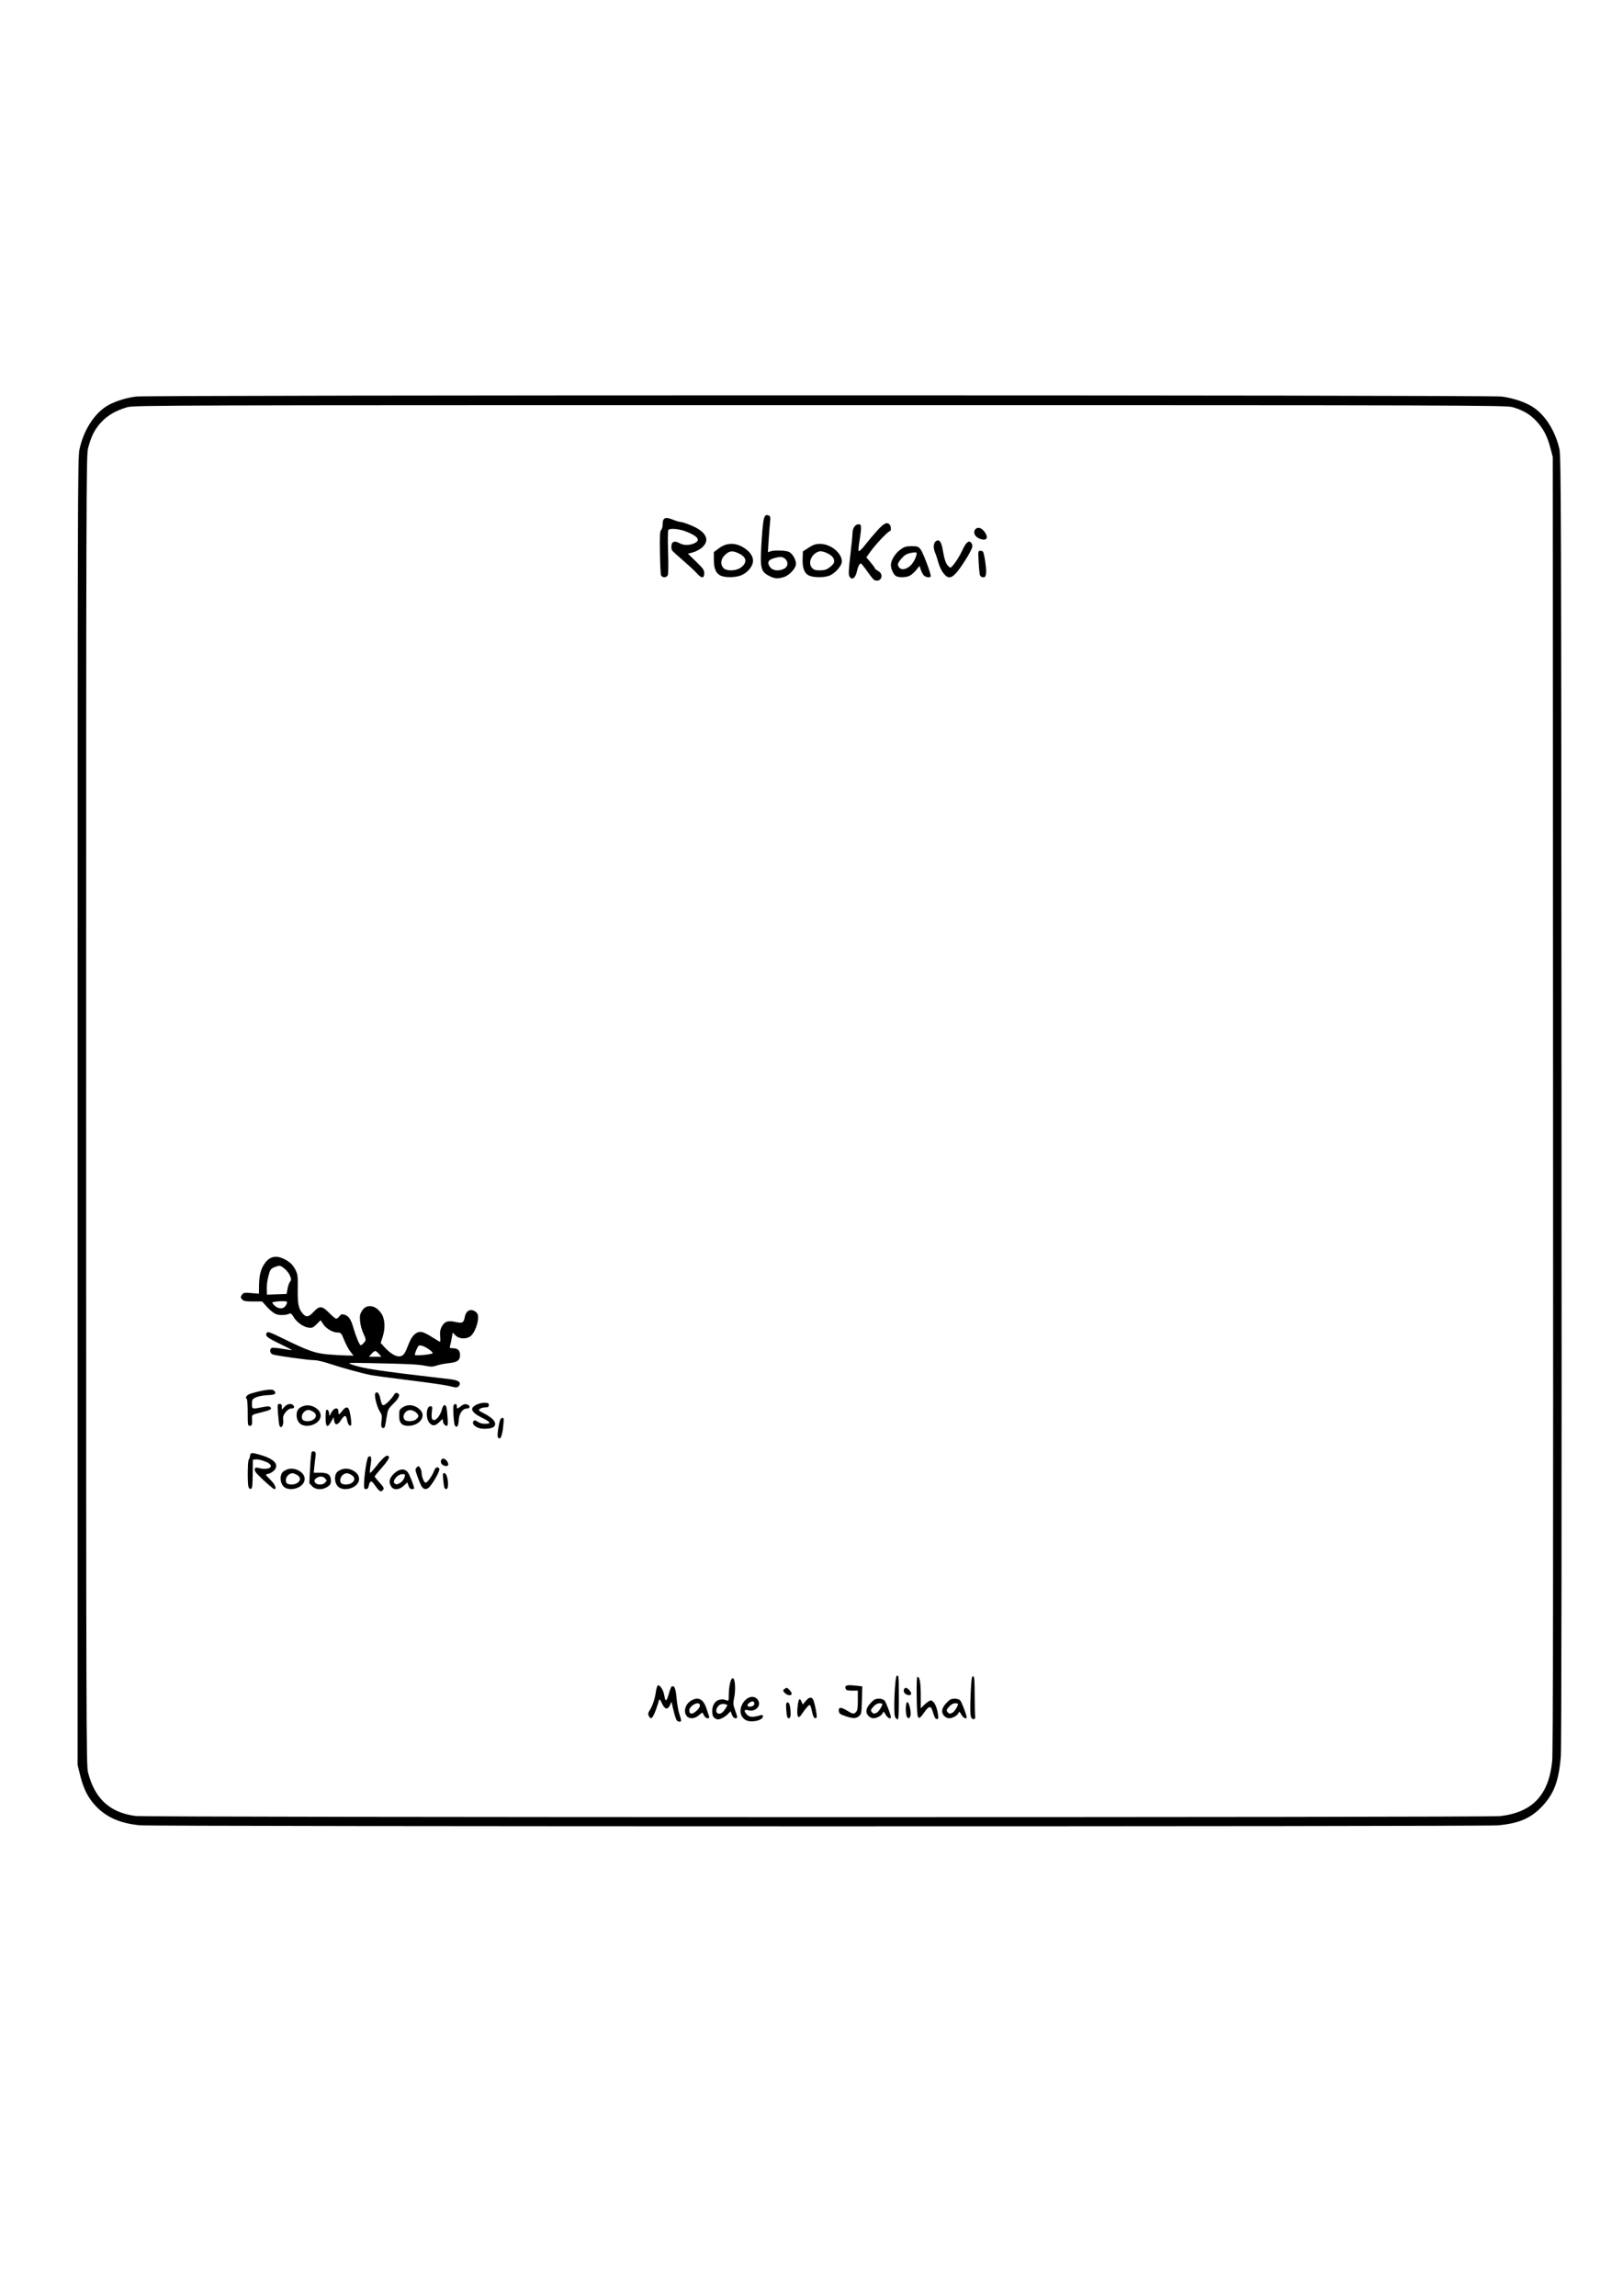 <?xml version="1.0" encoding="UTF-8" standalone="no"?>
<!-- Created with Inkscape (http://www.inkscape.org/) -->

<svg
   width="210mm"
   height="297mm"
   viewBox="0 0 210 297"
   version="1.1"
   id="svg5"
   xml:space="preserve"
   inkscape:version="1.2.2 (b0a8486, 2022-12-01)"
   sodipodi:docname="drawing.svg"
   xmlns:inkscape="http://www.inkscape.org/namespaces/inkscape"
   xmlns:sodipodi="http://sodipodi.sourceforge.net/DTD/sodipodi-0.dtd"
   xmlns="http://www.w3.org/2000/svg"
   xmlns:svg="http://www.w3.org/2000/svg"><sodipodi:namedview
     id="namedview7"
     pagecolor="#ffffff"
     bordercolor="#000000"
     borderopacity="0.25"
     inkscape:showpageshadow="2"
     inkscape:pageopacity="0.0"
     inkscape:pagecheckerboard="0"
     inkscape:deskcolor="#d1d1d1"
     inkscape:document-units="mm"
     showgrid="false"
     inkscape:zoom="0.914906"
     inkscape:cx="396.76207"
     inkscape:cy="562.35285"
     inkscape:window-width="3770"
     inkscape:window-height="2096"
     inkscape:window-x="0"
     inkscape:window-y="0"
     inkscape:window-maximized="1"
     inkscape:current-layer="layer1" /><defs
     id="defs2" /><g
     inkscape:label="Layer 1"
     inkscape:groupmode="layer"
     id="layer1"><path
       style="fill:#000000;stroke-width:0.143"
       d="m 18.099,236.13 c -2.859,-0.275 -4.813,-1.25 -6.236,-3.111 -0.695,-0.909 -1.134,-1.909 -1.511,-3.435 l -0.312,-1.266 V 143.79 c 0,-79.919 0.013,-84.587 0.241,-85.644 0.51,-2.361 1.758,-4.408 3.354,-5.5 0.91,-0.623 2.529,-1.169 3.995,-1.347 1.722,-0.209 174.932,-0.209 176.655,0 1.397,0.17 2.989,0.691 3.97,1.3 1.63,1.012 2.975,3.108 3.511,5.473 0.221,0.977 0.239,6.316 0.281,84.229 0.029,54.083 -0.003,83.785 -0.092,84.899 -0.251,3.146 -0.86,4.8 -2.363,6.423 -1.468,1.585 -3.045,2.271 -5.781,2.515 -1.919,0.172 -173.925,0.163 -175.712,-0.008 z m 176.049,-1.189 c 4.153,-0.505 6.232,-2.713 6.691,-7.106 0.109,-1.046 0.141,-24.954 0.112,-85.087 l -0.04,-83.633 -0.307,-1.165 c -0.405,-1.536 -0.903,-2.492 -1.802,-3.462 -0.818,-0.883 -1.714,-1.412 -3.066,-1.81 -0.855,-0.252 -5.064,-0.264 -89.638,-0.264 -84.728,0 -88.782,0.012 -89.638,0.266 -1.511,0.447 -2.573,1.069 -3.41,1.994 -0.827,0.914 -1.264,1.792 -1.656,3.326 -0.236,0.925 -0.247,4.698 -0.247,85.644 0,80.485 0.012,84.723 0.244,85.644 0.859,3.41 2.846,5.225 6.177,5.641 1.515,0.189 175.028,0.203 176.583,0.014 z M 87.549,222.528 c -0.086,-0.112 -0.272,-0.693 -0.412,-1.291 l -0.256,-1.088 -0.193,0.434 c -0.292,0.657 -0.681,0.569 -1.041,-0.236 -0.19,-0.424 -0.324,-0.588 -0.364,-0.447 -0.441,1.527 -0.821,2.383 -1.059,2.383 -0.071,0 -0.197,-0.136 -0.28,-0.302 -0.118,-0.238 -0.094,-0.388 0.11,-0.707 0.359,-0.56 0.676,-1.48 0.788,-2.286 0.052,-0.372 0.152,-0.772 0.222,-0.888 0.195,-0.321 0.764,0.451 0.881,1.195 0.142,0.908 0.307,0.863 0.586,-0.161 0.139,-0.509 0.312,-0.945 0.386,-0.97 0.359,-0.123 0.518,0.272 0.628,1.552 0.063,0.736 0.234,1.679 0.381,2.094 0.146,0.416 0.232,0.793 0.19,0.838 -0.135,0.146 -0.406,0.087 -0.567,-0.121 z m 8.924,-0.02 c -0.705,-0.43 -0.861,-1.279 -0.389,-2.116 0.537,-0.951 1.561,-1.171 2.01,-0.433 0.451,0.743 -0.391,1.568 -1.31,1.283 -0.519,-0.161 -0.571,0.129 -0.107,0.602 0.311,0.317 0.799,0.332 1.725,0.052 0.228,-0.069 0.311,-0.031 0.311,0.142 0,0.542 -1.578,0.873 -2.239,0.47 z m 0.917,-1.804 c 0.248,-0.103 0.29,-0.44 0.074,-0.584 -0.079,-0.053 -0.299,0.013 -0.487,0.147 -0.511,0.361 -0.199,0.691 0.413,0.437 z m -4.965,1.517 c -0.197,-0.156 -0.268,-0.39 -0.268,-0.89 0,-1.126 0.832,-1.754 1.829,-1.378 0.295,0.111 0.311,0.08 0.311,-0.63 0,-1.193 0.259,-2.277 0.531,-2.221 0.297,0.061 0.386,1.521 0.157,2.576 -0.143,0.658 -0.128,0.84 0.127,1.564 0.353,1.001 0.354,1.043 0.03,1.043 -0.159,0 -0.327,-0.176 -0.434,-0.454 l -0.174,-0.454 -0.36,0.37 c -0.353,0.364 -0.97,0.687 -1.309,0.687 -0.094,0 -0.292,-0.095 -0.44,-0.211 z m 1.069,-0.719 c 0.119,-0.102 0.32,-0.362 0.445,-0.577 0.224,-0.385 0.222,-0.393 -0.155,-0.47 -0.453,-0.093 -0.805,0.082 -1.014,0.504 -0.3,0.604 0.208,0.986 0.724,0.543 z m 22.321,0.613 c -0.24,-0.484 -0.028,-5.342 0.233,-5.342 0.25,0 0.246,-0.049 0.254,3.016 0.005,1.978 -0.036,2.644 -0.161,2.644 -0.092,1.4e-4 -0.239,-0.143 -0.326,-0.318 z m 5.144,0.067 c -0.071,-0.148 -0.205,-0.525 -0.299,-0.836 -0.217,-0.725 -0.467,-0.68 -1.086,0.195 -0.842,1.191 -0.914,1.042 -0.961,-1.974 -0.028,-1.812 0.005,-2.644 0.107,-2.644 0.284,0 0.417,0.775 0.417,2.421 v 1.657 l 0.38,-0.382 c 0.209,-0.21 0.52,-0.46 0.691,-0.555 0.269,-0.149 0.357,-0.121 0.64,0.209 0.271,0.316 0.522,1.179 0.559,1.926 0.013,0.263 -0.321,0.251 -0.449,-0.016 z m 4.663,-0.126 c -0.091,-0.258 -0.103,-1.251 -0.035,-2.804 0.087,-1.987 0.142,-2.405 0.313,-2.405 0.176,0 0.208,0.384 0.214,2.532 0.004,1.393 0.035,2.629 0.069,2.747 0.035,0.12 -0.044,0.24 -0.179,0.272 -0.161,0.038 -0.288,-0.076 -0.382,-0.342 z m -36.757,-0.044 c -0.486,-0.58 -0.186,-1.598 0.601,-2.037 0.923,-0.515 1.567,-0.149 1.966,1.118 0.116,0.369 0.255,0.788 0.309,0.931 0.153,0.404 -0.438,0.335 -0.635,-0.074 -0.089,-0.184 -0.182,-0.36 -0.206,-0.391 -0.024,-0.031 -0.238,0.12 -0.475,0.335 -0.514,0.466 -1.224,0.52 -1.561,0.119 z m 1.279,-0.709 c 0.52,-0.472 0.569,-0.955 0.098,-0.955 -0.413,0 -1.054,0.535 -1.054,0.88 0,0.579 0.369,0.608 0.955,0.075 z m 11.691,0.721 c -0.038,-0.143 -0.089,-0.595 -0.113,-1.003 -0.034,-0.588 0.003,-0.752 0.179,-0.789 0.234,-0.05 0.394,0.581 0.397,1.568 0.002,0.526 -0.339,0.69 -0.463,0.223 z m 3.377,-0.074 c -0.064,-0.184 -0.161,-0.552 -0.214,-0.817 -0.053,-0.265 -0.148,-0.516 -0.211,-0.558 -0.106,-0.071 -0.602,0.496 -1.13,1.291 -0.387,0.583 -0.582,0.174 -0.467,-0.982 0.109,-1.094 0.271,-1.335 0.513,-0.761 l 0.163,0.385 0.382,-0.452 c 0.414,-0.489 0.691,-0.564 0.93,-0.254 0.179,0.233 0.581,2.198 0.484,2.367 -0.125,0.218 -0.333,0.117 -0.45,-0.219 z m 4.126,0.042 c -0.641,-0.222 -0.766,-0.324 -0.803,-0.655 -0.057,-0.515 0.289,-0.521 1.099,-0.022 0.706,0.435 0.853,0.453 1.143,0.14 0.163,-0.176 0.217,-0.547 0.217,-1.489 v -1.255 h -0.744 c -0.567,0 -0.765,-0.059 -0.833,-0.248 -0.151,-0.425 0.122,-0.522 1.156,-0.412 l 0.995,0.106 -0.046,1.78 c -0.043,1.662 -0.067,1.799 -0.371,2.065 -0.392,0.342 -0.806,0.34 -1.813,-0.009 z m 3.036,-0.005 c -0.432,-0.466 -0.348,-0.999 0.26,-1.656 0.442,-0.477 0.631,-0.578 1.083,-0.578 0.351,0 0.62,0.093 0.752,0.261 0.198,0.253 0.804,1.861 0.804,2.136 0,0.316 -0.439,0.099 -0.686,-0.34 -0.225,-0.399 -0.283,-0.434 -0.36,-0.218 -0.116,0.326 -0.765,0.694 -1.224,0.694 -0.194,0 -0.476,-0.134 -0.628,-0.298 z m 1.112,-0.451 c 0.23,-0.133 0.682,-0.866 0.682,-1.105 0,-0.045 -0.175,-0.082 -0.388,-0.082 -0.25,0 -0.528,0.157 -0.78,0.441 -0.328,0.369 -0.363,0.479 -0.216,0.67 0.207,0.269 0.342,0.283 0.702,0.075 z m 3.806,0.414 c -0.166,-0.668 -0.099,-1.75 0.109,-1.75 0.231,0 0.521,1.271 0.403,1.761 -0.102,0.422 -0.405,0.416 -0.511,-0.011 z m 4.881,0.037 c -0.432,-0.466 -0.348,-0.999 0.26,-1.656 0.442,-0.477 0.631,-0.578 1.083,-0.578 0.351,0 0.62,0.093 0.752,0.261 0.198,0.253 0.804,1.861 0.804,2.136 0,0.316 -0.439,0.099 -0.686,-0.34 -0.225,-0.399 -0.283,-0.434 -0.36,-0.218 -0.116,0.326 -0.765,0.694 -1.224,0.694 -0.194,0 -0.476,-0.134 -0.628,-0.298 z m 1.112,-0.451 c 0.23,-0.133 0.682,-0.866 0.682,-1.105 0,-0.045 -0.175,-0.082 -0.388,-0.082 -0.25,0 -0.528,0.157 -0.78,0.441 -0.328,0.369 -0.363,0.479 -0.216,0.67 0.207,0.269 0.342,0.283 0.702,0.075 z m -21.756,-2.541 c -0.256,-0.306 -0.256,-0.315 0.005,-0.521 0.235,-0.185 0.302,-0.172 0.585,0.114 0.175,0.178 0.319,0.412 0.319,0.521 0,0.309 -0.619,0.231 -0.908,-0.114 z m 15.641,0.15 c -0.295,-0.186 -0.317,-0.67 -0.035,-0.786 0.225,-0.093 0.76,0.436 0.76,0.752 0,0.231 -0.383,0.249 -0.725,0.035 z M 48.925,192.68 c -0.133,-0.144 -0.372,-0.456 -0.531,-0.693 -0.332,-0.494 -0.547,-0.427 -0.677,0.212 -0.062,0.306 -0.174,0.445 -0.356,0.445 -0.215,0 -0.264,-0.105 -0.26,-0.559 0.011,-1.19 0.365,-3.49 0.557,-3.619 0.363,-0.242 0.46,0.112 0.294,1.075 -0.088,0.509 -0.127,0.96 -0.087,1.003 0.04,0.043 0.332,-0.255 0.65,-0.662 0.804,-1.03 1.336,-1.559 1.567,-1.559 0.472,0 0.274,0.466 -0.635,1.494 -0.534,0.605 -0.972,1.142 -0.972,1.193 0,0.052 0.286,0.407 0.636,0.79 0.528,0.578 0.607,0.734 0.466,0.918 -0.221,0.288 -0.359,0.279 -0.654,-0.041 z M 32.142,192.316 c -0.133,-0.537 -0.103,-3.32 0.038,-3.478 0.069,-0.078 0.147,-0.309 0.173,-0.514 0.054,-0.435 0.213,-0.445 1.415,-0.086 1.732,0.517 2.364,1.226 1.736,1.948 -0.171,0.196 -0.489,0.399 -0.707,0.45 -0.218,0.052 -0.397,0.121 -0.397,0.154 0,0.033 0.279,0.338 0.621,0.677 0.576,0.573 0.819,1.176 0.474,1.176 -0.139,0 -1.376,-1.091 -2.225,-1.962 -0.487,-0.5 -0.401,-0.951 0.149,-0.788 1.001,0.296 1.91,0.038 1.544,-0.438 -0.228,-0.297 -1.431,-0.717 -1.883,-0.658 l -0.363,0.048 -0.021,1.86 c -0.018,1.584 -0.055,1.866 -0.245,1.906 -0.138,0.029 -0.256,-0.085 -0.309,-0.296 z m 4.528,-0.038 c -0.493,-0.532 -0.483,-1.583 0.017,-1.937 0.566,-0.401 1.238,-0.454 1.866,-0.148 0.725,0.353 1.035,0.955 0.785,1.524 -0.398,0.904 -2.032,1.248 -2.668,0.561 z m 1.839,-0.462 c 0.458,-0.346 0.388,-0.774 -0.173,-1.062 -0.387,-0.199 -0.547,-0.213 -0.832,-0.073 -0.418,0.206 -0.64,0.738 -0.461,1.107 0.162,0.334 1.04,0.351 1.466,0.029 z m 1.87,0.444 -0.356,-0.384 0.098,-1.962 c 0.054,-1.079 0.151,-2.021 0.215,-2.093 0.064,-0.072 0.217,-0.09 0.34,-0.039 0.164,0.068 0.205,0.22 0.153,0.578 -0.038,0.267 -0.107,0.864 -0.153,1.327 l -0.083,0.841 0.835,-0.008 c 1.01,-0.01 1.389,0.272 1.389,1.033 0,0.405 -0.086,0.557 -0.449,0.796 -0.661,0.435 -1.542,0.396 -1.99,-0.088 z m 1.67,-0.446 c 0.119,-0.129 0.217,-0.258 0.217,-0.287 0,-0.029 -0.098,-0.159 -0.217,-0.287 -0.276,-0.298 -0.74,-0.299 -1.133,-0.002 -0.248,0.187 -0.28,0.288 -0.164,0.521 0.178,0.36 0.983,0.394 1.297,0.055 z m 1.66,0.464 c -0.493,-0.532 -0.483,-1.583 0.017,-1.937 0.566,-0.401 1.238,-0.454 1.866,-0.148 0.725,0.353 1.035,0.955 0.785,1.524 -0.398,0.904 -2.032,1.248 -2.668,0.561 z m 1.839,-0.462 c 0.458,-0.346 0.388,-0.774 -0.173,-1.062 -0.387,-0.199 -0.547,-0.213 -0.832,-0.073 -0.418,0.206 -0.64,0.738 -0.461,1.107 0.162,0.334 1.04,0.351 1.466,0.029 z m 5.076,0.497 c -0.371,-0.571 -0.269,-1.071 0.338,-1.662 0.657,-0.64 1.343,-0.729 1.774,-0.23 0.225,0.261 0.848,1.823 0.848,2.127 0,0.053 -0.13,0.096 -0.288,0.096 -0.192,0 -0.339,-0.146 -0.441,-0.437 l -0.153,-0.437 -0.461,0.437 c -0.581,0.551 -1.298,0.598 -1.617,0.106 z m 1.157,-0.484 c 0.216,-0.12 0.458,-0.422 0.538,-0.67 0.141,-0.437 0.133,-0.451 -0.267,-0.451 -0.671,0 -1.426,1.021 -0.918,1.242 0.095,0.041 0.191,0.08 0.214,0.087 0.023,0.006 0.218,-0.087 0.434,-0.207 z m 2.737,0.397 c -0.126,-0.23 -0.363,-0.806 -0.528,-1.281 -0.28,-0.807 -0.284,-0.88 -0.069,-1.109 0.214,-0.228 0.245,-0.225 0.429,0.044 0.109,0.159 0.199,0.434 0.199,0.611 0,0.494 0.273,1.227 0.49,1.316 0.203,0.084 0.911,-0.896 1.162,-1.609 0.149,-0.423 0.519,-0.512 0.646,-0.155 0.08,0.224 -0.664,1.59 -1.235,2.267 -0.387,0.459 -0.815,0.427 -1.094,-0.083 z m 2.993,0.259 c -0.05,-0.087 -0.125,-0.563 -0.167,-1.058 -0.069,-0.823 -0.054,-0.894 0.185,-0.844 0.432,0.09 0.63,2.061 0.206,2.061 -0.074,0 -0.175,-0.072 -0.225,-0.159 z m -0.236,-2.981 c -0.311,-0.195 -0.312,-0.672 -0.001,-0.8 0.258,-0.107 0.726,0.379 0.726,0.754 0,0.241 -0.377,0.265 -0.725,0.046 z m 7.122,-3.641 c -0.044,-0.125 0.005,-0.711 0.111,-1.302 0.149,-0.837 0.249,-1.086 0.451,-1.128 0.24,-0.05 0.252,0.02 0.166,0.931 -0.105,1.108 -0.284,1.726 -0.5,1.726 -0.08,0 -0.182,-0.102 -0.227,-0.227 z m -2.52,-1.15 c -0.569,-0.226 -0.841,-0.619 -0.604,-0.875 0.124,-0.134 0.241,-0.12 0.498,0.062 0.338,0.239 0.721,0.32 1.309,0.277 0.485,-0.035 0.233,-0.306 -0.717,-0.771 -0.947,-0.464 -1.374,-0.883 -1.25,-1.23 0.123,-0.345 0.921,-0.703 1.566,-0.703 0.474,0 0.566,0.049 0.566,0.298 0,0.238 -0.092,0.298 -0.457,0.298 -0.251,0 -0.566,0.087 -0.701,0.193 -0.22,0.173 -0.171,0.229 0.485,0.559 1.311,0.658 1.804,1.324 1.308,1.768 -0.292,0.261 -1.473,0.335 -2.003,0.125 z m -12.509,-0.122 c -0.05,-0.088 -0.049,-0.462 0.002,-0.832 0.08,-0.575 0.042,-0.753 -0.26,-1.223 -0.347,-0.54 -0.706,-2.007 -0.556,-2.269 0.186,-0.325 0.474,-0.091 0.614,0.5 0.227,0.955 0.25,1.005 0.467,1.005 0.225,0 1.016,-0.782 1.329,-1.313 0.14,-0.238 0.278,-0.314 0.445,-0.245 0.422,0.175 0.263,0.613 -0.492,1.357 -0.702,0.693 -0.74,0.77 -0.902,1.825 -0.093,0.606 -0.201,1.158 -0.241,1.228 -0.1,0.174 -0.298,0.158 -0.407,-0.033 z m -13.22,-0.203 c -0.042,-0.117 -0.119,-0.788 -0.172,-1.489 -0.093,-1.237 -0.087,-1.276 0.199,-1.276 0.221,0 0.295,0.091 0.295,0.366 v 0.366 l 0.339,-0.366 c 0.371,-0.401 0.92,-0.479 1.161,-0.166 0.191,0.249 0.066,0.396 -0.338,0.396 -0.179,0 -0.467,0.201 -0.682,0.477 -0.301,0.386 -0.359,0.582 -0.303,1.029 0.086,0.692 -0.305,1.212 -0.5,0.664 z m 22.715,0.032 c -0.079,-0.105 -0.166,-0.76 -0.193,-1.455 -0.043,-1.11 -0.019,-1.27 0.193,-1.314 0.167,-0.035 0.242,0.044 0.242,0.258 0,0.386 0.054,0.385 0.547,-0.008 0.28,-0.223 0.503,-0.289 0.753,-0.221 0.468,0.127 0.472,0.538 0.004,0.538 -0.564,0 -1.008,0.643 -1.056,1.529 -0.042,0.767 -0.227,1.021 -0.489,0.673 z M 32.053,182.748 c 0,-0.937 -0.059,-1.744 -0.132,-1.792 -0.252,-0.168 0.024,-0.52 0.525,-0.672 1.433,-0.434 2.626,-0.618 2.917,-0.45 0.162,0.094 0.275,0.27 0.252,0.392 -0.032,0.166 -0.285,0.232 -1.009,0.262 -0.531,0.022 -1.199,0.149 -1.484,0.282 -0.476,0.222 -0.518,0.29 -0.518,0.845 0,0.692 0.002,0.693 1.333,0.428 0.688,-0.137 0.919,-0.135 1.05,0.006 0.237,0.256 0.027,0.369 -1.297,0.695 -1.094,0.27 -1.103,0.276 -1.08,0.729 0.041,0.843 0.002,0.979 -0.282,0.979 -0.26,0 -0.276,-0.099 -0.276,-1.704 z m 6.687,1.338 c -0.493,-0.532 -0.483,-1.583 0.017,-1.937 0.566,-0.401 1.238,-0.454 1.866,-0.148 0.725,0.353 1.035,0.955 0.785,1.524 -0.398,0.904 -2.032,1.248 -2.668,0.561 z m 1.839,-0.462 c 0.458,-0.346 0.388,-0.774 -0.173,-1.062 -0.387,-0.199 -0.547,-0.213 -0.832,-0.073 -0.418,0.206 -0.64,0.738 -0.461,1.107 0.162,0.334 1.04,0.351 1.466,0.029 z m 1.549,-0.215 c 0,-0.806 0.045,-1.043 0.198,-1.043 0.112,0 0.219,0.178 0.247,0.41 l 0.049,0.41 0.271,-0.483 c 0.343,-0.613 0.892,-0.682 0.892,-0.113 0,0.481 0.08,0.469 0.504,-0.074 0.369,-0.474 0.654,-0.565 0.826,-0.264 0.2,0.349 0.436,2.052 0.297,2.145 -0.198,0.132 -0.403,-0.152 -0.507,-0.702 -0.13,-0.688 -0.328,-0.684 -0.776,0.014 -0.448,0.698 -0.791,0.726 -0.896,0.072 l -0.071,-0.444 -0.305,0.557 c -0.493,0.903 -0.728,0.746 -0.728,-0.485 z m 9.799,0.745 c -0.203,-0.219 -0.276,-0.496 -0.276,-1.045 0,-0.683 0.038,-0.772 0.449,-1.042 0.714,-0.47 1.611,-0.338 2.277,0.335 0.814,0.823 -0.109,2.049 -1.544,2.049 -0.446,0 -0.711,-0.087 -0.906,-0.298 z m 1.901,-0.53 c 0.169,-0.128 0.307,-0.318 0.307,-0.424 0,-0.289 -0.45,-0.67 -0.906,-0.768 -0.695,-0.148 -1.317,0.751 -0.86,1.245 0.235,0.253 1.096,0.222 1.46,-0.053 z m 1.758,0.471 c -0.535,-0.577 -0.46,-2.176 0.102,-2.176 0.251,0 0.27,0.067 0.194,0.667 -0.047,0.367 -0.048,0.769 -0.004,0.894 0.223,0.628 1.035,-0.11 1.312,-1.192 0.073,-0.284 0.221,-0.517 0.33,-0.517 0.228,0 0.296,0.284 0.396,1.676 0.054,0.752 0.029,1.005 -0.102,1.005 -0.259,0 -0.505,-0.318 -0.505,-0.653 0,-0.274 -0.028,-0.268 -0.38,0.087 -0.588,0.594 -0.937,0.648 -1.343,0.21 z m 2.551,-4.788 c -0.417,-0.114 -2.687,-0.444 -5.042,-0.733 -2.356,-0.289 -4.654,-0.598 -5.106,-0.686 -1.165,-0.227 -3.758,-0.94 -5.36,-1.473 -0.749,-0.249 -1.619,-0.453 -1.932,-0.453 -0.808,1.5e-4 -5.062,-0.588 -5.434,-0.751 -0.359,-0.157 -0.42,-0.703 -0.093,-0.838 0.119,-0.049 0.771,0.008 1.448,0.128 0.677,0.12 1.203,0.187 1.168,0.149 -0.035,-0.038 -0.796,-0.424 -1.69,-0.859 -1.597,-0.776 -1.819,-0.972 -1.57,-1.39 0.101,-0.169 0.483,-0.033 2.027,0.725 3.323,1.632 4.215,1.947 5.922,2.092 0.835,0.071 1.913,0.133 2.395,0.138 l 0.877,0.009 -0.403,-0.495 c -0.221,-0.272 -0.583,-0.942 -0.804,-1.489 -0.386,-0.956 -0.421,-0.995 -0.888,-0.997 -0.618,-0.003 -1.498,-0.537 -1.871,-1.134 l -0.289,-0.462 -0.525,0.519 c -0.463,0.458 -0.589,0.51 -1.071,0.44 -0.676,-0.098 -1.536,-0.724 -1.924,-1.4 -0.213,-0.372 -0.353,-0.481 -0.517,-0.402 -0.433,0.207 -1.246,0.236 -1.735,0.062 -0.271,-0.097 -0.788,-0.505 -1.148,-0.908 l -0.654,-0.732 -1.186,-7.5e-4 c -0.968,-5.9e-4 -1.228,-0.05 -1.412,-0.27 -0.201,-0.24 -0.203,-0.304 -0.021,-0.584 0.186,-0.286 0.296,-0.308 1.205,-0.234 l 1,0.082 0.014,-1.102 c 0.016,-1.263 0.222,-2.078 0.701,-2.771 0.656,-0.947 1.458,-1.144 2.529,-0.62 0.773,0.378 1.192,0.793 1.539,1.524 0.231,0.486 0.265,0.832 0.239,2.383 -0.033,1.936 0.107,2.583 0.694,3.217 0.419,0.452 0.739,0.386 1.36,-0.285 0.757,-0.817 1.099,-0.791 2.021,0.149 0.401,0.41 0.807,0.745 0.901,0.745 0.094,0 0.28,-0.144 0.412,-0.32 0.185,-0.246 0.327,-0.297 0.612,-0.22 0.574,0.156 0.875,0.582 1.19,1.686 0.317,1.112 0.803,2.281 0.947,2.278 0.13,-0.003 0.339,-0.182 0.548,-0.47 0.152,-0.21 0.123,-0.37 -0.188,-1.033 -0.212,-0.451 -0.397,-1.137 -0.435,-1.613 -0.057,-0.699 -0.016,-0.91 0.261,-1.35 0.595,-0.944 1.823,-0.73 2.543,0.444 0.434,0.708 0.474,1.889 0.101,3.009 l -0.239,0.718 0.53,0.586 c 0.774,0.855 1.615,1.303 2.1,1.119 0.398,-0.151 0.494,-0.307 1.067,-1.739 0.406,-1.013 1.015,-1.512 1.671,-1.369 0.228,0.049 0.821,0.352 1.319,0.672 0.498,0.32 0.945,0.582 0.994,0.582 0.049,0 0.057,-0.318 0.017,-0.707 -0.053,-0.528 -0.004,-0.84 0.195,-1.229 0.354,-0.693 0.799,-0.85 1.78,-0.628 0.906,0.205 1.076,0.115 1.208,-0.644 0.125,-0.718 0.623,-1.062 1.177,-0.814 0.225,0.1 0.448,0.316 0.496,0.479 0.236,0.802 -0.394,2.549 -1.047,2.906 -0.606,0.331 -1.432,0.24 -1.841,-0.201 -0.2,-0.216 -0.364,-0.359 -0.364,-0.318 0,0.179 -0.265,1.552 -0.34,1.761 -0.065,0.181 0.02,0.231 0.392,0.231 0.62,0 0.914,0.281 0.914,0.874 0,0.696 -0.339,0.942 -1.452,1.056 -0.53,0.054 -1.234,0.193 -1.564,0.309 -0.49,0.172 -0.759,0.179 -1.449,0.037 -0.93,-0.191 -2.273,-0.257 -7.058,-0.348 -2.921,-0.055 -3.125,-0.043 -2.553,0.156 1.64,0.57 3.148,0.797 12.86,1.932 0.964,0.113 1.353,0.375 1.133,0.764 -0.198,0.349 -0.379,0.365 -1.296,0.114 z m -9.109,-4.164 c -0.178,-0.205 -0.396,-0.372 -0.483,-0.372 -0.087,0 -0.305,0.168 -0.483,0.372 l -0.324,0.372 h 0.807 0.807 z m 6.941,-0.067 c 0.145,-0.145 -0.907,-0.887 -1.413,-0.996 -0.361,-0.078 -0.427,-0.028 -0.671,0.518 -0.149,0.332 -0.232,0.646 -0.186,0.696 0.11,0.118 2.126,-0.075 2.27,-0.218 z m -19.024,-6.147 c 0.368,-0.567 0.274,-0.64 -0.751,-0.588 -0.532,0.027 -0.966,0.106 -0.966,0.175 0,0.069 0.164,0.265 0.364,0.435 0.483,0.41 1.079,0.401 1.354,-0.022 z m 0.258,-2.201 c 0.066,-0.369 0.212,-0.78 0.323,-0.915 0.177,-0.214 0.177,-0.309 0.002,-0.762 -0.216,-0.558 -1.008,-1.302 -1.386,-1.302 -0.128,0 -0.445,0.096 -0.705,0.213 -0.401,0.181 -0.503,0.332 -0.678,1.005 -0.205,0.788 -0.264,1.309 -0.236,2.101 l 0.015,0.415 1.273,-0.043 1.273,-0.043 z M 113.112,75.032 c -0.088,-0.039 -0.489,-0.536 -0.89,-1.105 -0.401,-0.569 -0.771,-1.034 -0.823,-1.034 -0.19,0 -0.393,0.4 -0.525,1.033 -0.188,0.901 -0.686,1.205 -0.985,0.601 -0.112,-0.225 -0.077,-0.912 0.133,-2.69 0.156,-1.314 0.283,-2.604 0.283,-2.867 0,-0.63 0.343,-1.141 0.767,-1.141 0.292,0 0.337,0.069 0.337,0.508 0,0.28 -0.093,1.031 -0.206,1.669 -0.113,0.639 -0.154,1.217 -0.091,1.285 0.063,0.068 0.415,-0.264 0.781,-0.739 0.366,-0.475 1.073,-1.315 1.571,-1.868 0.898,-0.998 1.298,-1.199 1.644,-0.827 0.207,0.223 0.218,0.864 0.016,0.864 -0.214,0 -1.819,1.693 -2.474,2.61 l -0.553,0.774 0.554,0.654 c 0.305,0.36 0.554,0.702 0.554,0.762 0,0.059 0.186,0.212 0.414,0.339 0.841,0.469 0.37,1.558 -0.506,1.172 z m -13.513,-0.486 c -0.961,-0.471 -1.164,-0.892 -1.15,-2.381 0.007,-0.706 0.084,-2.181 0.173,-3.278 0.168,-2.09 0.298,-2.425 0.85,-2.196 0.21,0.087 0.232,0.222 0.156,0.955 -0.049,0.469 -0.129,1.515 -0.179,2.323 l -0.09,1.47 0.332,-0.117 c 0.471,-0.166 1.918,-0.127 2.368,0.063 0.462,0.195 0.93,0.982 0.931,1.563 6.9e-4,0.568 -0.859,1.497 -1.59,1.715 -0.762,0.228 -1.15,0.203 -1.802,-0.116 z m 1.881,-0.987 c 0.65,-0.363 0.49,-1.221 -0.277,-1.484 -0.295,-0.101 -1.354,0.161 -1.628,0.403 -0.256,0.227 -0.21,0.575 0.128,0.963 0.358,0.412 1.156,0.464 1.777,0.117 z m -15.95,0.86 c -0.056,-0.143 -0.119,-1.481 -0.141,-2.972 -0.032,-2.191 -0.002,-2.744 0.155,-2.885 0.107,-0.096 0.195,-0.432 0.195,-0.747 0,-0.836 0.34,-0.988 1.322,-0.591 0.417,0.168 0.883,0.306 1.034,0.306 0.151,0 0.758,0.201 1.347,0.446 1.947,0.81 2.48,1.911 1.387,2.863 -0.275,0.239 -0.796,0.517 -1.158,0.616 l -0.658,0.181 1.054,1.018 c 0.919,0.888 1.054,1.083 1.054,1.521 0,0.658 -0.352,0.673 -0.906,0.039 -0.223,-0.255 -1.026,-1.004 -1.785,-1.663 -0.759,-0.659 -1.427,-1.271 -1.485,-1.36 -0.058,-0.089 -0.089,-0.363 -0.069,-0.609 0.044,-0.542 0.432,-0.655 1.055,-0.307 0.521,0.291 1.261,0.297 1.884,0.017 0.86,-0.388 0.544,-0.887 -0.945,-1.492 -0.895,-0.363 -2.079,-0.495 -2.373,-0.263 -0.09,0.071 -0.108,1.082 -0.052,2.865 0.049,1.561 0.032,2.869 -0.039,3.016 -0.069,0.143 -0.271,0.261 -0.45,0.261 -0.179,0 -0.371,-0.117 -0.426,-0.261 z m 7.705,0.043 C 92.627,74.176 92.364,73.55 92.364,72.386 V 71.417 L 93.019,70.931 c 0.95,-0.705 2.018,-0.763 3.07,-0.167 0.951,0.54 1.434,1.254 1.328,1.967 -0.099,0.671 -0.799,1.432 -1.581,1.719 -0.768,0.282 -2.013,0.288 -2.602,0.011 z m 2.365,-0.887 c 0.257,-0.116 0.575,-0.387 0.706,-0.603 0.333,-0.549 0.074,-1.015 -0.785,-1.414 -0.787,-0.366 -1.192,-0.299 -1.779,0.293 -0.494,0.498 -0.552,1.188 -0.136,1.636 0.334,0.361 1.295,0.402 1.995,0.087 z m 9.075,0.88 c -0.603,-0.283 -0.865,-0.981 -0.822,-2.188 l 0.034,-0.937 0.753,-0.485 c 0.587,-0.378 0.908,-0.485 1.459,-0.485 1.379,0 2.826,1.165 2.826,2.276 0,0.596 -0.97,1.65 -1.726,1.877 -0.757,0.227 -1.977,0.199 -2.523,-0.057 z m 2.594,-1.004 c 0.679,-0.499 0.8,-0.779 0.547,-1.264 -0.242,-0.465 -1.358,-0.982 -1.833,-0.849 -0.963,0.27 -1.49,1.47 -0.929,2.113 0.232,0.266 0.444,0.335 1.026,0.335 0.533,0 0.858,-0.091 1.189,-0.335 z m 8.659,1.068 c -0.327,-0.206 -0.656,-0.924 -0.655,-1.433 9.7e-4,-0.607 0.556,-1.501 1.24,-1.996 0.495,-0.359 0.737,-0.431 1.439,-0.431 0.758,0 0.876,0.043 1.167,0.422 0.339,0.442 1.404,3.294 1.303,3.487 -0.111,0.212 -0.69,0.111 -0.916,-0.159 -0.125,-0.149 -0.294,-0.48 -0.377,-0.737 l -0.151,-0.466 -0.424,0.521 c -0.233,0.286 -0.598,0.618 -0.81,0.737 -0.444,0.248 -1.459,0.279 -1.815,0.055 z m 1.863,-1.336 c 0.465,-0.414 0.957,-1.504 0.77,-1.706 -0.037,-0.041 -0.372,-0.012 -0.743,0.062 -0.524,0.106 -0.791,0.27 -1.194,0.737 -0.366,0.423 -0.492,0.681 -0.428,0.869 0.22,0.642 0.898,0.657 1.595,0.037 z m 4.255,0.943 c -0.233,-0.305 -0.522,-0.925 -0.643,-1.378 -0.121,-0.453 -0.312,-1.036 -0.425,-1.295 -0.253,-0.581 -0.196,-1.231 0.126,-1.449 0.429,-0.29 0.697,0.068 0.889,1.188 0.208,1.217 0.393,1.741 0.729,2.069 0.228,0.222 0.265,0.222 0.473,-0.002 0.463,-0.5 0.975,-1.314 1.386,-2.202 0.447,-0.967 0.823,-1.224 1.129,-0.772 0.121,0.178 0.133,0.367 0.042,0.625 -0.213,0.605 -1.322,2.38 -1.937,3.099 -0.741,0.868 -1.172,0.896 -1.768,0.116 z m 4.753,0.293 c -0.053,-0.143 -0.131,-0.914 -0.173,-1.713 -0.074,-1.4 -0.067,-1.452 0.211,-1.452 0.158,0 0.32,0.055 0.358,0.123 0.175,0.305 0.453,2.241 0.395,2.745 -0.054,0.462 -0.119,0.559 -0.38,0.559 -0.173,0 -0.358,-0.117 -0.411,-0.261 z m -0.117,-4.766 c -0.559,-0.241 -0.794,-0.78 -0.505,-1.156 0.278,-0.361 0.772,-0.26 1.159,0.237 0.67,0.859 0.326,1.341 -0.654,0.919 z"
       id="path213" /></g></svg>
